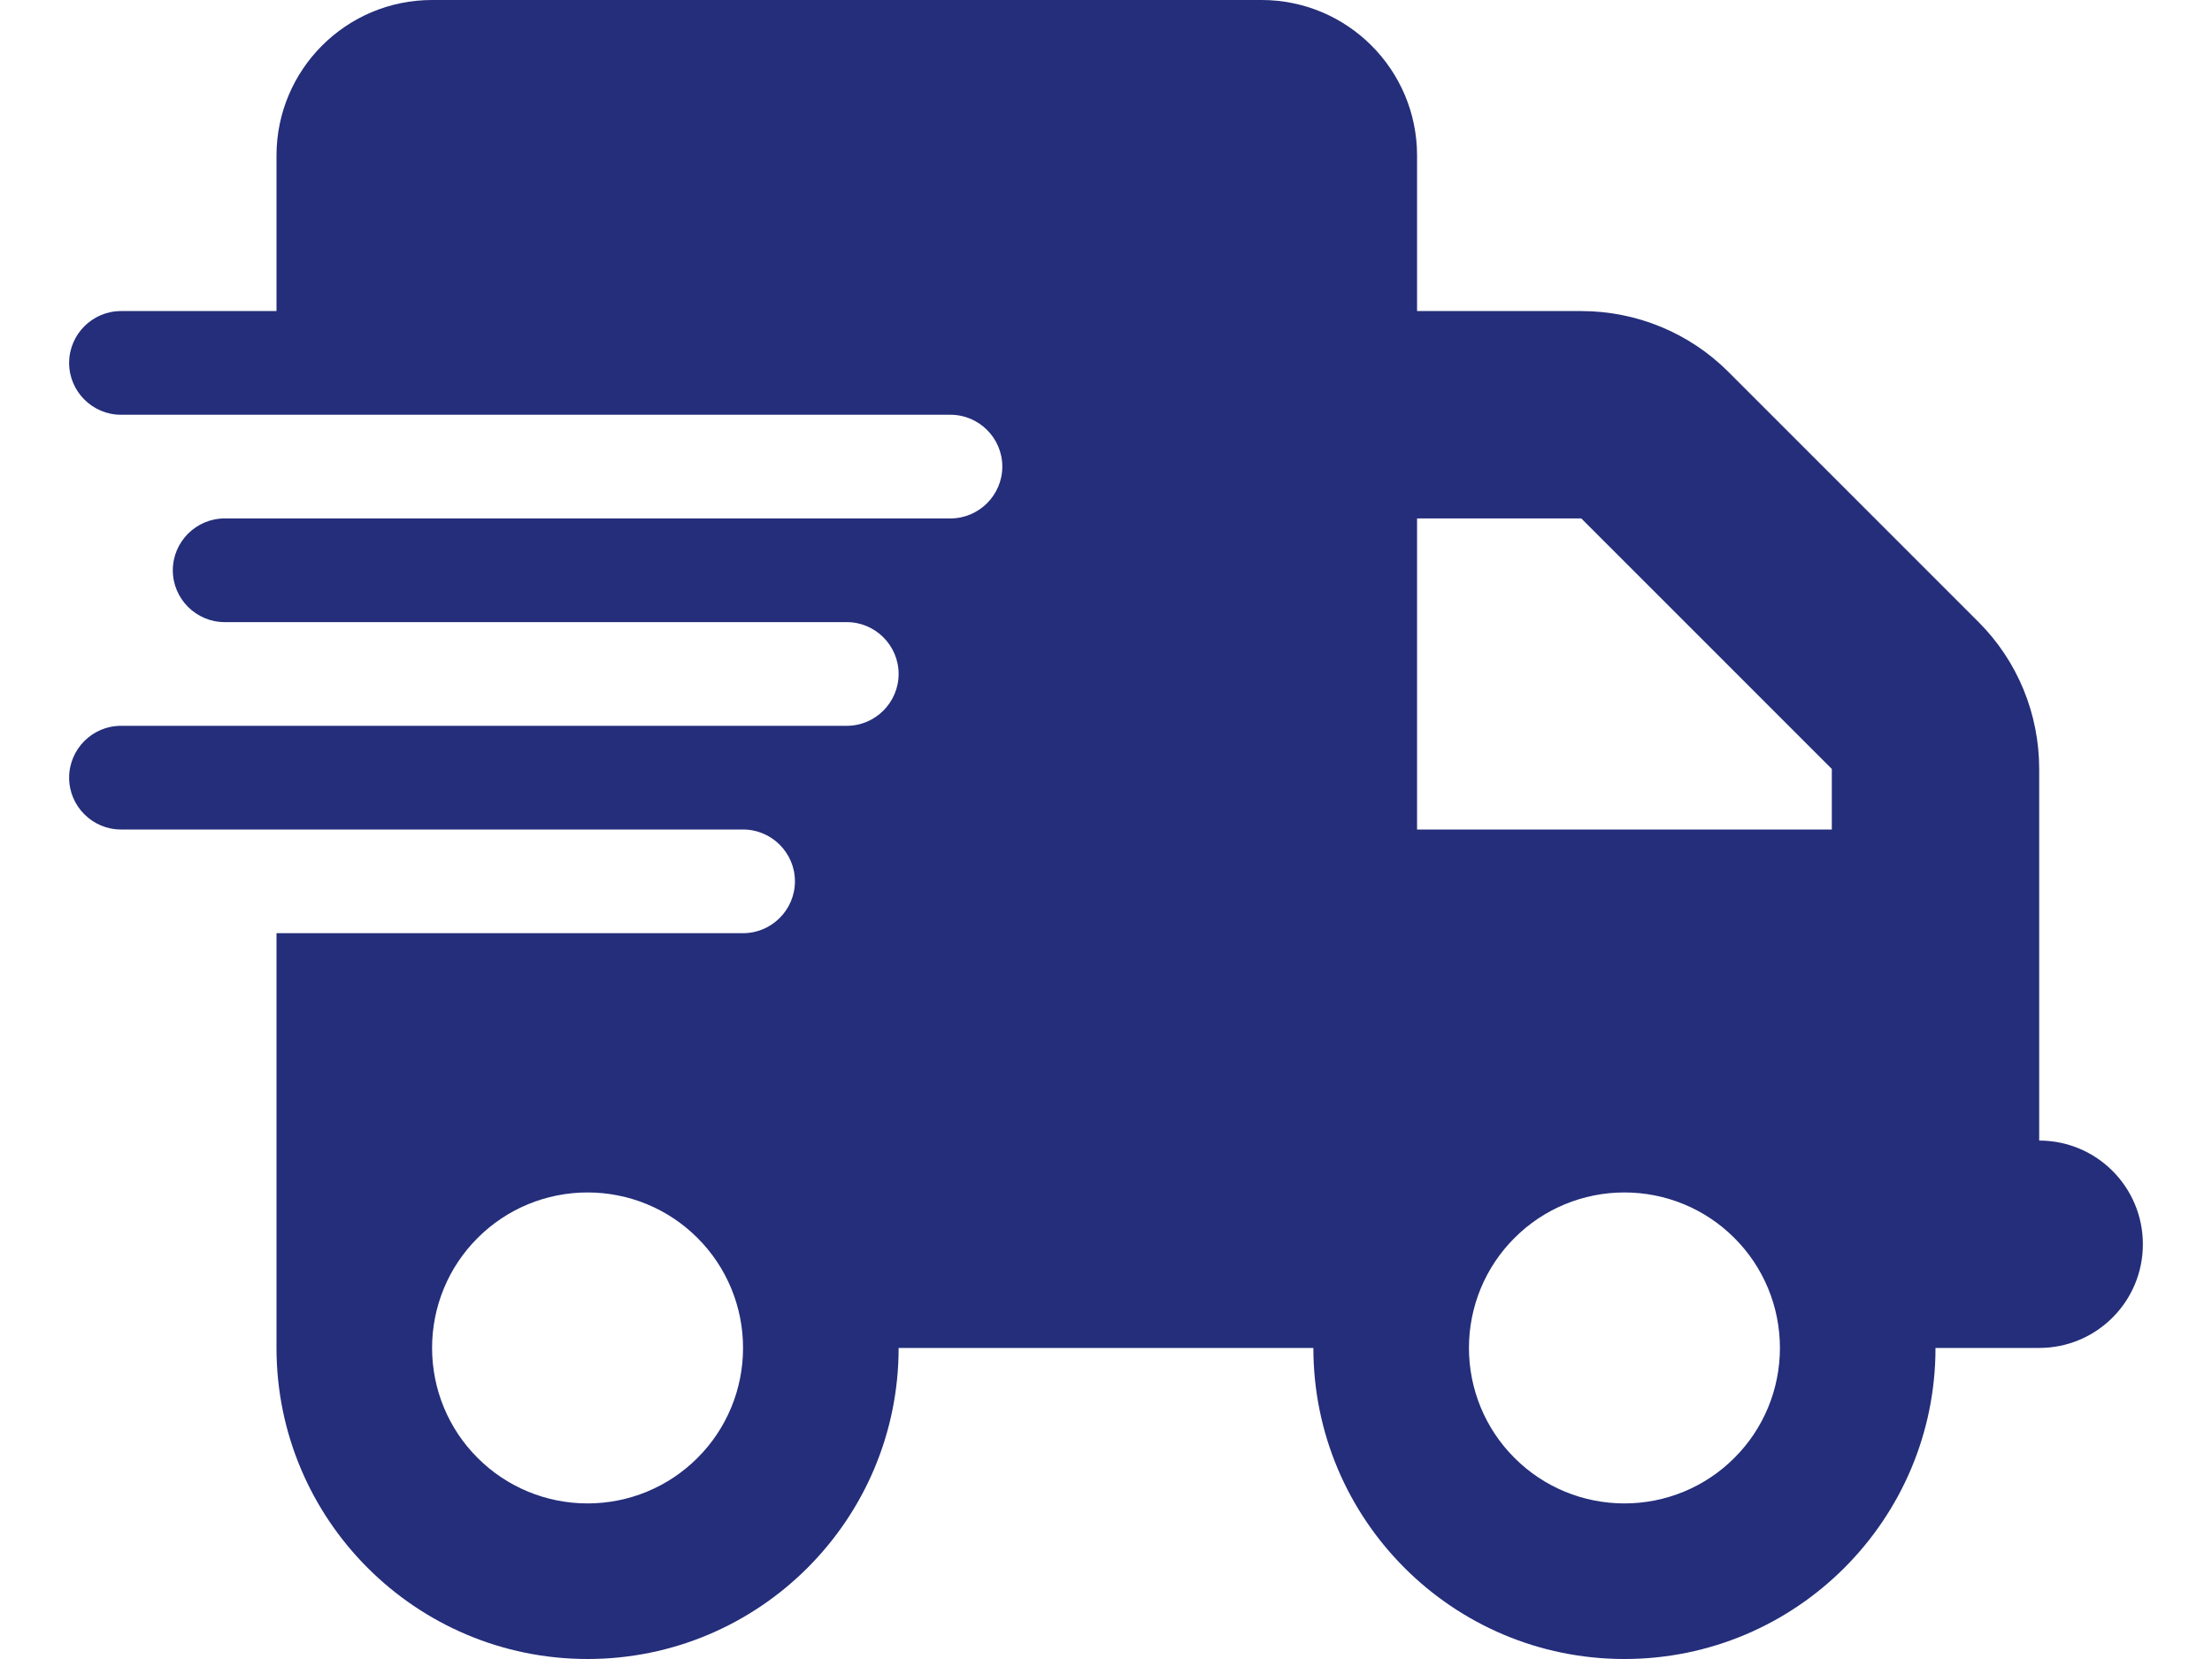 <svg width="24" height="18" viewBox="0 0 24 18" fill="none" xmlns="http://www.w3.org/2000/svg">
<g clip-path="url(#clip0_102_2595)">
<path d="M4.688 0C3.756 0 3 0.756 3 1.688V3.375H1.312C1.003 3.375 0.75 3.628 0.75 3.938C0.75 4.247 1.003 4.5 1.312 4.5H3H10.312C10.622 4.5 10.875 4.753 10.875 5.062C10.875 5.372 10.622 5.625 10.312 5.625H3H2.438C2.128 5.625 1.875 5.878 1.875 6.188C1.875 6.497 2.128 6.75 2.438 6.75H3H9.188C9.497 6.75 9.75 7.003 9.75 7.312C9.75 7.622 9.497 7.875 9.188 7.875H3H1.312C1.003 7.875 0.75 8.128 0.75 8.438C0.75 8.747 1.003 9 1.312 9H3H8.062C8.372 9 8.625 9.253 8.625 9.562C8.625 9.872 8.372 10.125 8.062 10.125H3V14.625C3 16.488 4.512 18 6.375 18C8.238 18 9.75 16.488 9.75 14.625H14.25C14.25 16.488 15.762 18 17.625 18C19.488 18 21 16.488 21 14.625H22.125C22.747 14.625 23.25 14.122 23.25 13.5C23.25 12.878 22.747 12.375 22.125 12.375V10.125V9V8.343C22.125 7.745 21.89 7.172 21.468 6.75L18.75 4.032C18.328 3.611 17.755 3.375 17.157 3.375H15.375V1.688C15.375 0.756 14.619 0 13.688 0H4.688ZM19.875 8.343V9H15.375V5.625H17.157L19.875 8.343ZM6.375 12.938C6.823 12.938 7.252 13.115 7.568 13.432C7.885 13.748 8.062 14.177 8.062 14.625C8.062 15.073 7.885 15.502 7.568 15.818C7.252 16.135 6.823 16.312 6.375 16.312C5.927 16.312 5.498 16.135 5.182 15.818C4.865 15.502 4.688 15.073 4.688 14.625C4.688 14.177 4.865 13.748 5.182 13.432C5.498 13.115 5.927 12.938 6.375 12.938ZM15.938 14.625C15.938 14.177 16.115 13.748 16.432 13.432C16.748 13.115 17.177 12.938 17.625 12.938C18.073 12.938 18.502 13.115 18.818 13.432C19.135 13.748 19.312 14.177 19.312 14.625C19.312 15.073 19.135 15.502 18.818 15.818C18.502 16.135 18.073 16.312 17.625 16.312C17.177 16.312 16.748 16.135 16.432 15.818C16.115 15.502 15.938 15.073 15.938 14.625Z" fill="#242E7A"/>
</g>
<defs>
<clipPath id="clip0_102_2595">
<path d="M0.75 0H23.25V18H0.75V0Z" fill="white"/>
</clipPath>
</defs>
</svg>
